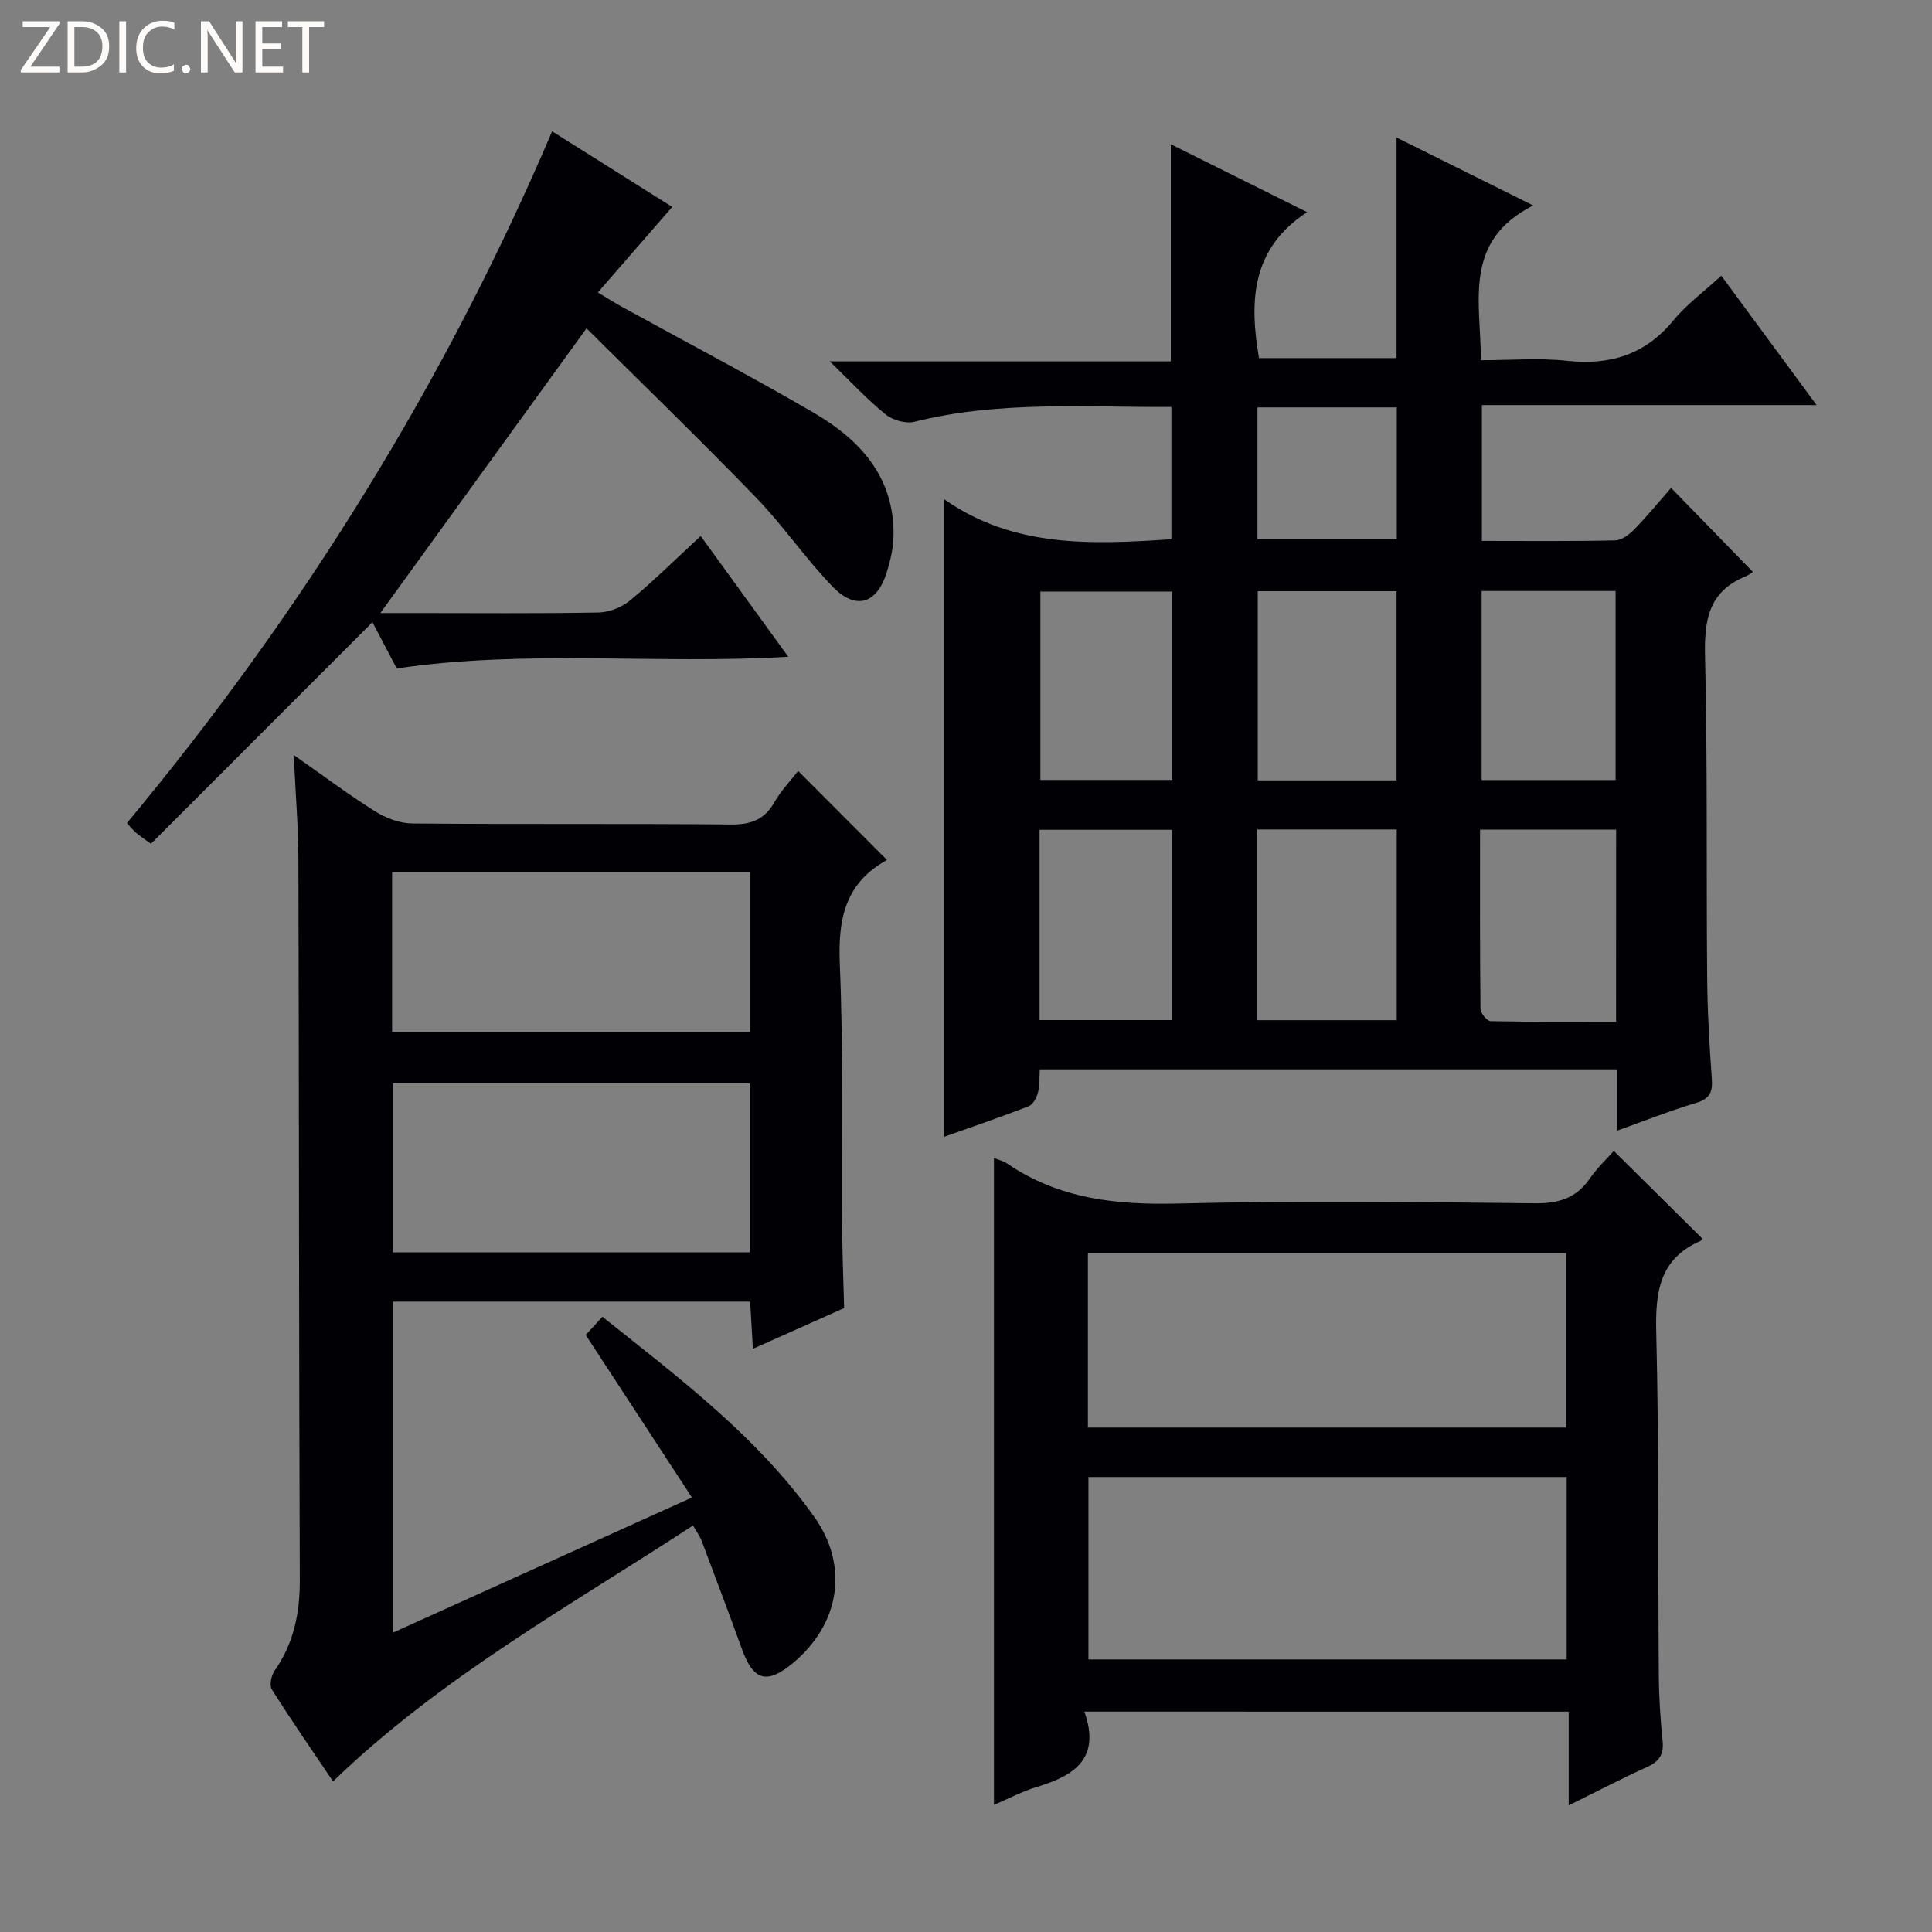 <svg enable-background="new 0 0 400 400" viewBox="0 0 400 400" xmlns="http://www.w3.org/2000/svg"><rect x="0" y="0" width="400" height="400" fill="#808080" stroke="none"/><g fill="#fcfbfa"><path d="m12.4 4.8-6.1 9h6v1.2h-8v-.5l6.1-8.9h-5.7v-1.2h7.6v.4z"/><path d="m14 15v-10.6h3c1.6 0 2.9.5 4 1.4s1.6 2.2 1.6 3.8-.5 3-1.6 3.9-2.4 1.5-4 1.5zm1.4-9.4v8.2h1.6c1.3 0 2.4-.4 3.1-1.1s1.1-1.8 1.1-3.1-.4-2.3-1.2-3-1.8-1-3.1-1z"/><path d="m26.1 4.4v10.6h-1.4v-10.6z"/><path d="m36.1 14.6c-.8.4-1.8.6-2.9.6-1.5 0-2.7-.5-3.6-1.4s-1.4-2.2-1.4-3.8c0-1.7.5-3.1 1.5-4.1s2.3-1.6 3.9-1.6c1 0 1.8.1 2.5.4v1.4c-.8-.4-1.6-.6-2.5-.6-1.2 0-2.1.4-2.9 1.2s-1.1 1.8-1.1 3.2c0 1.3.3 2.3 1 3s1.6 1.1 2.7 1.1c1 0 2-.2 2.7-.7v1.3z"/><path d="m37.6 14.3c0-.2.1-.5.3-.6s.4-.3.6-.3c.3 0 .5.1.6.3s.3.4.3.6-.1.4-.3.6-.4.3-.6.3c-.3 0-.5-.1-.6-.3s-.3-.4-.3-.6z"/><path d="m50.2 15h-1.6l-5.3-8.2c-.2-.2-.3-.5-.4-.7 0 .2.1.7.1 1.5v7.4h-1.4v-10.6h1.7l5.2 8.1c.2.4.4.6.4.7 0-.3-.1-.8-.1-1.5v-7.3h1.4z"/><path d="m58.6 15h-5.7v-10.6h5.5v1.2h-4.1v3.4h3.8v1.2h-3.8v3.6h4.3z"/><path d="m67.1 5.6h-3.1v9.4h-1.4v-9.4h-3v-1.2h7.5z"/></g><path d="m362.92 118.41c-.19.12-.86.66-1.63.97-7.57 3.13-8.46 9.06-8.28 16.52.53 22.15.25 44.31.44 66.46.06 6.98.46 13.96.96 20.92.2 2.73-.32 4.19-3.2 5.05-5.38 1.6-10.61 3.69-16.42 5.77 0-4.47 0-8.42 0-12.7-39.97 0-79.53 0-119.52 0-.09 1.54.03 3.19-.35 4.71-.27 1.08-1 2.55-1.9 2.9-5.69 2.23-11.49 4.19-17.55 6.35 0-43.96 0-87.46 0-132.01 14.36 10.09 30.49 9.4 47.05 8.29 0-8.86 0-17.88 0-27.39-17.89.12-35.65-1.32-53.18 3.07-1.79.45-4.49-.31-5.96-1.5-3.73-3-7-6.56-11.59-11h70.61c0-15.26 0-29.8 0-44.96 9.02 4.49 18.02 8.98 28.22 14.06-11.51 7.52-12 18.32-9.96 30.22h28.48c0-15.02 0-29.91 0-45.67 9.2 4.57 18.11 9.01 28.29 14.07-14.57 7.37-10.88 19.77-10.82 32.04 6.02 0 11.99-.51 17.84.12 8.94.97 16.15-1.27 22-8.35 2.82-3.41 6.5-6.11 9.93-9.26 6.54 8.87 12.83 17.42 19.73 26.78-23.54 0-46.21 0-69.3 0v28.12c9.33 0 18.47.1 27.61-.11 1.37-.03 2.95-1.26 4.01-2.35 2.66-2.73 5.07-5.69 7.55-8.52 5.66 5.8 11.08 11.37 16.94 17.4zm-102.62 92.81h28.88c0-13.33 0-26.35 0-39.49-9.83 0-19.24 0-28.88 0zm28.84-49.65c0-13.25 0-26.25 0-39.17-9.86 0-19.27 0-28.74 0v39.17zm45.46 10.2c-9.59 0-18.63 0-28.17 0 0 12.61-.05 24.87.09 37.12.01.89 1.36 2.52 2.11 2.53 8.58.18 17.17.11 25.96.11.01-13.55.01-26.45.01-39.76zm-27.84-10.27h27.73c0-13.22 0-26.1 0-39.14-9.4 0-18.47 0-27.73 0zm-64.09 10.3c-9.31 0-18.35 0-27.44 0v39.4h27.44c0-13.32 0-26.26 0-39.4zm.05-49.33c-9.47 0-18.5 0-27.32 0v39.01h27.32c0-13.11 0-25.87 0-39.01zm17.62-38.12v27.28h28.85c0-9.29 0-18.2 0-27.28-9.69 0-18.98 0-28.85 0z" fill="#010105"/><path d="m60.81 156.31c6.25 4.38 11.4 8.25 16.84 11.66 2.24 1.4 5.11 2.49 7.7 2.52 21.99.2 43.99 0 65.99.21 4.12.04 6.93-.98 9-4.62 1.37-2.41 3.37-4.47 4.91-6.46 6.11 6.13 12.1 12.12 18.29 18.33.12-.32.1.1-.1.21-8.49 4.78-9.95 12.15-9.57 21.37.78 18.63.38 37.31.51 55.97.04 5.11.26 10.21.39 15.32-6.17 2.75-12.33 5.51-18.89 8.44-.21-3.62-.38-6.56-.57-9.77-24.73 0-49.14 0-73.93 0v68.52c20.3-9.18 40.46-18.29 61.88-27.97-7.45-11.39-14.58-22.31-22-33.65.81-.88 1.99-2.17 3.46-3.77 15.92 12.7 32.07 24.82 43.88 41.45 7.26 10.23 5.23 22.21-4.41 30.23-5.41 4.5-8.19 3.71-10.58-2.87-2.71-7.48-5.52-14.94-8.33-22.39-.34-.91-.94-1.72-1.79-3.21-25.52 16.68-52.16 31.38-74.54 52.99-4.13-6.13-8.54-12.5-12.67-19.04-.55-.86-.11-2.91.59-3.91 3.99-5.71 5.23-11.96 5.2-18.87-.19-49.66-.15-99.31-.29-148.97-.01-6.82-.59-13.63-.97-21.72zm94.4 102.98c0-12.08 0-23.5 0-34.98-24.81 0-49.25 0-73.87 0v34.98zm-74.03-45.6h74.07c0-11.21 0-22.11 0-33.17-24.86 0-49.38 0-74.07 0z" fill="#010105"/><path d="m224.51 354.37c3.44 9.73-2.09 13.25-9.69 15.55-3.15.95-6.11 2.53-9.03 3.76 0-44.7 0-89.29 0-133.93.77.32 1.94.6 2.86 1.23 10.68 7.25 22.49 8.51 35.14 8.2 24.64-.6 49.31-.32 73.97-.05 4.94.05 8.57-1.05 11.4-5.14 1.5-2.17 3.46-4.01 4.96-5.71 6.13 6.07 12.14 12.03 18.23 18.06-.02.04-.05.48-.24.57-8.61 3.71-9.41 10.68-9.2 19.07.58 23.64.35 47.3.53 70.96.03 4.48.33 8.97.78 13.43.28 2.74-.59 4.28-3.11 5.42-5.24 2.38-10.35 5.05-16.33 8 0-6.93 0-12.99 0-19.41-33.44-.01-66.29-.01-100.27-.01zm99.85-48.57c-33.3 0-66.15 0-99.01 0v37.77h99.01c0-12.66 0-24.94 0-37.77zm-99.12-10.24h99.02c0-12.28 0-24.18 0-36.12-33.18 0-66.01 0-99.02 0z" fill="#010105"/><path d="m114.31 27.19c8.09 5.09 16.79 10.56 24.87 15.65-4.98 5.73-9.92 11.41-15.4 17.71 2.2 1.32 3.52 2.17 4.9 2.93 13.25 7.29 26.66 14.33 39.73 21.94 9.59 5.58 16.74 13.27 16.59 25.37-.03 2.61-.65 5.29-1.44 7.79-2.03 6.45-6.39 7.81-11.13 2.92-5.66-5.84-10.28-12.68-15.94-18.53-11.56-11.94-23.5-23.5-35.06-34.99-14.5 20.03-28.42 39.25-42.68 58.94h7.17c12.67 0 25.33.12 37.99-.11 2.23-.04 4.84-1.09 6.57-2.52 4.86-4.02 9.36-8.49 14.59-13.32 5.96 8.22 11.75 16.2 18.14 25.01-27.41 1.61-54.15-1.57-81.07 2.42-1.55-2.96-3.38-6.44-5.03-9.58-15.32 15.32-30.55 30.56-45.86 45.88-1.59-1.16-2.39-1.68-3.1-2.3-.62-.54-1.14-1.2-1.87-1.99 36.14-43.46 65.73-90.89 88.03-143.22z" fill="#010105"/></svg>